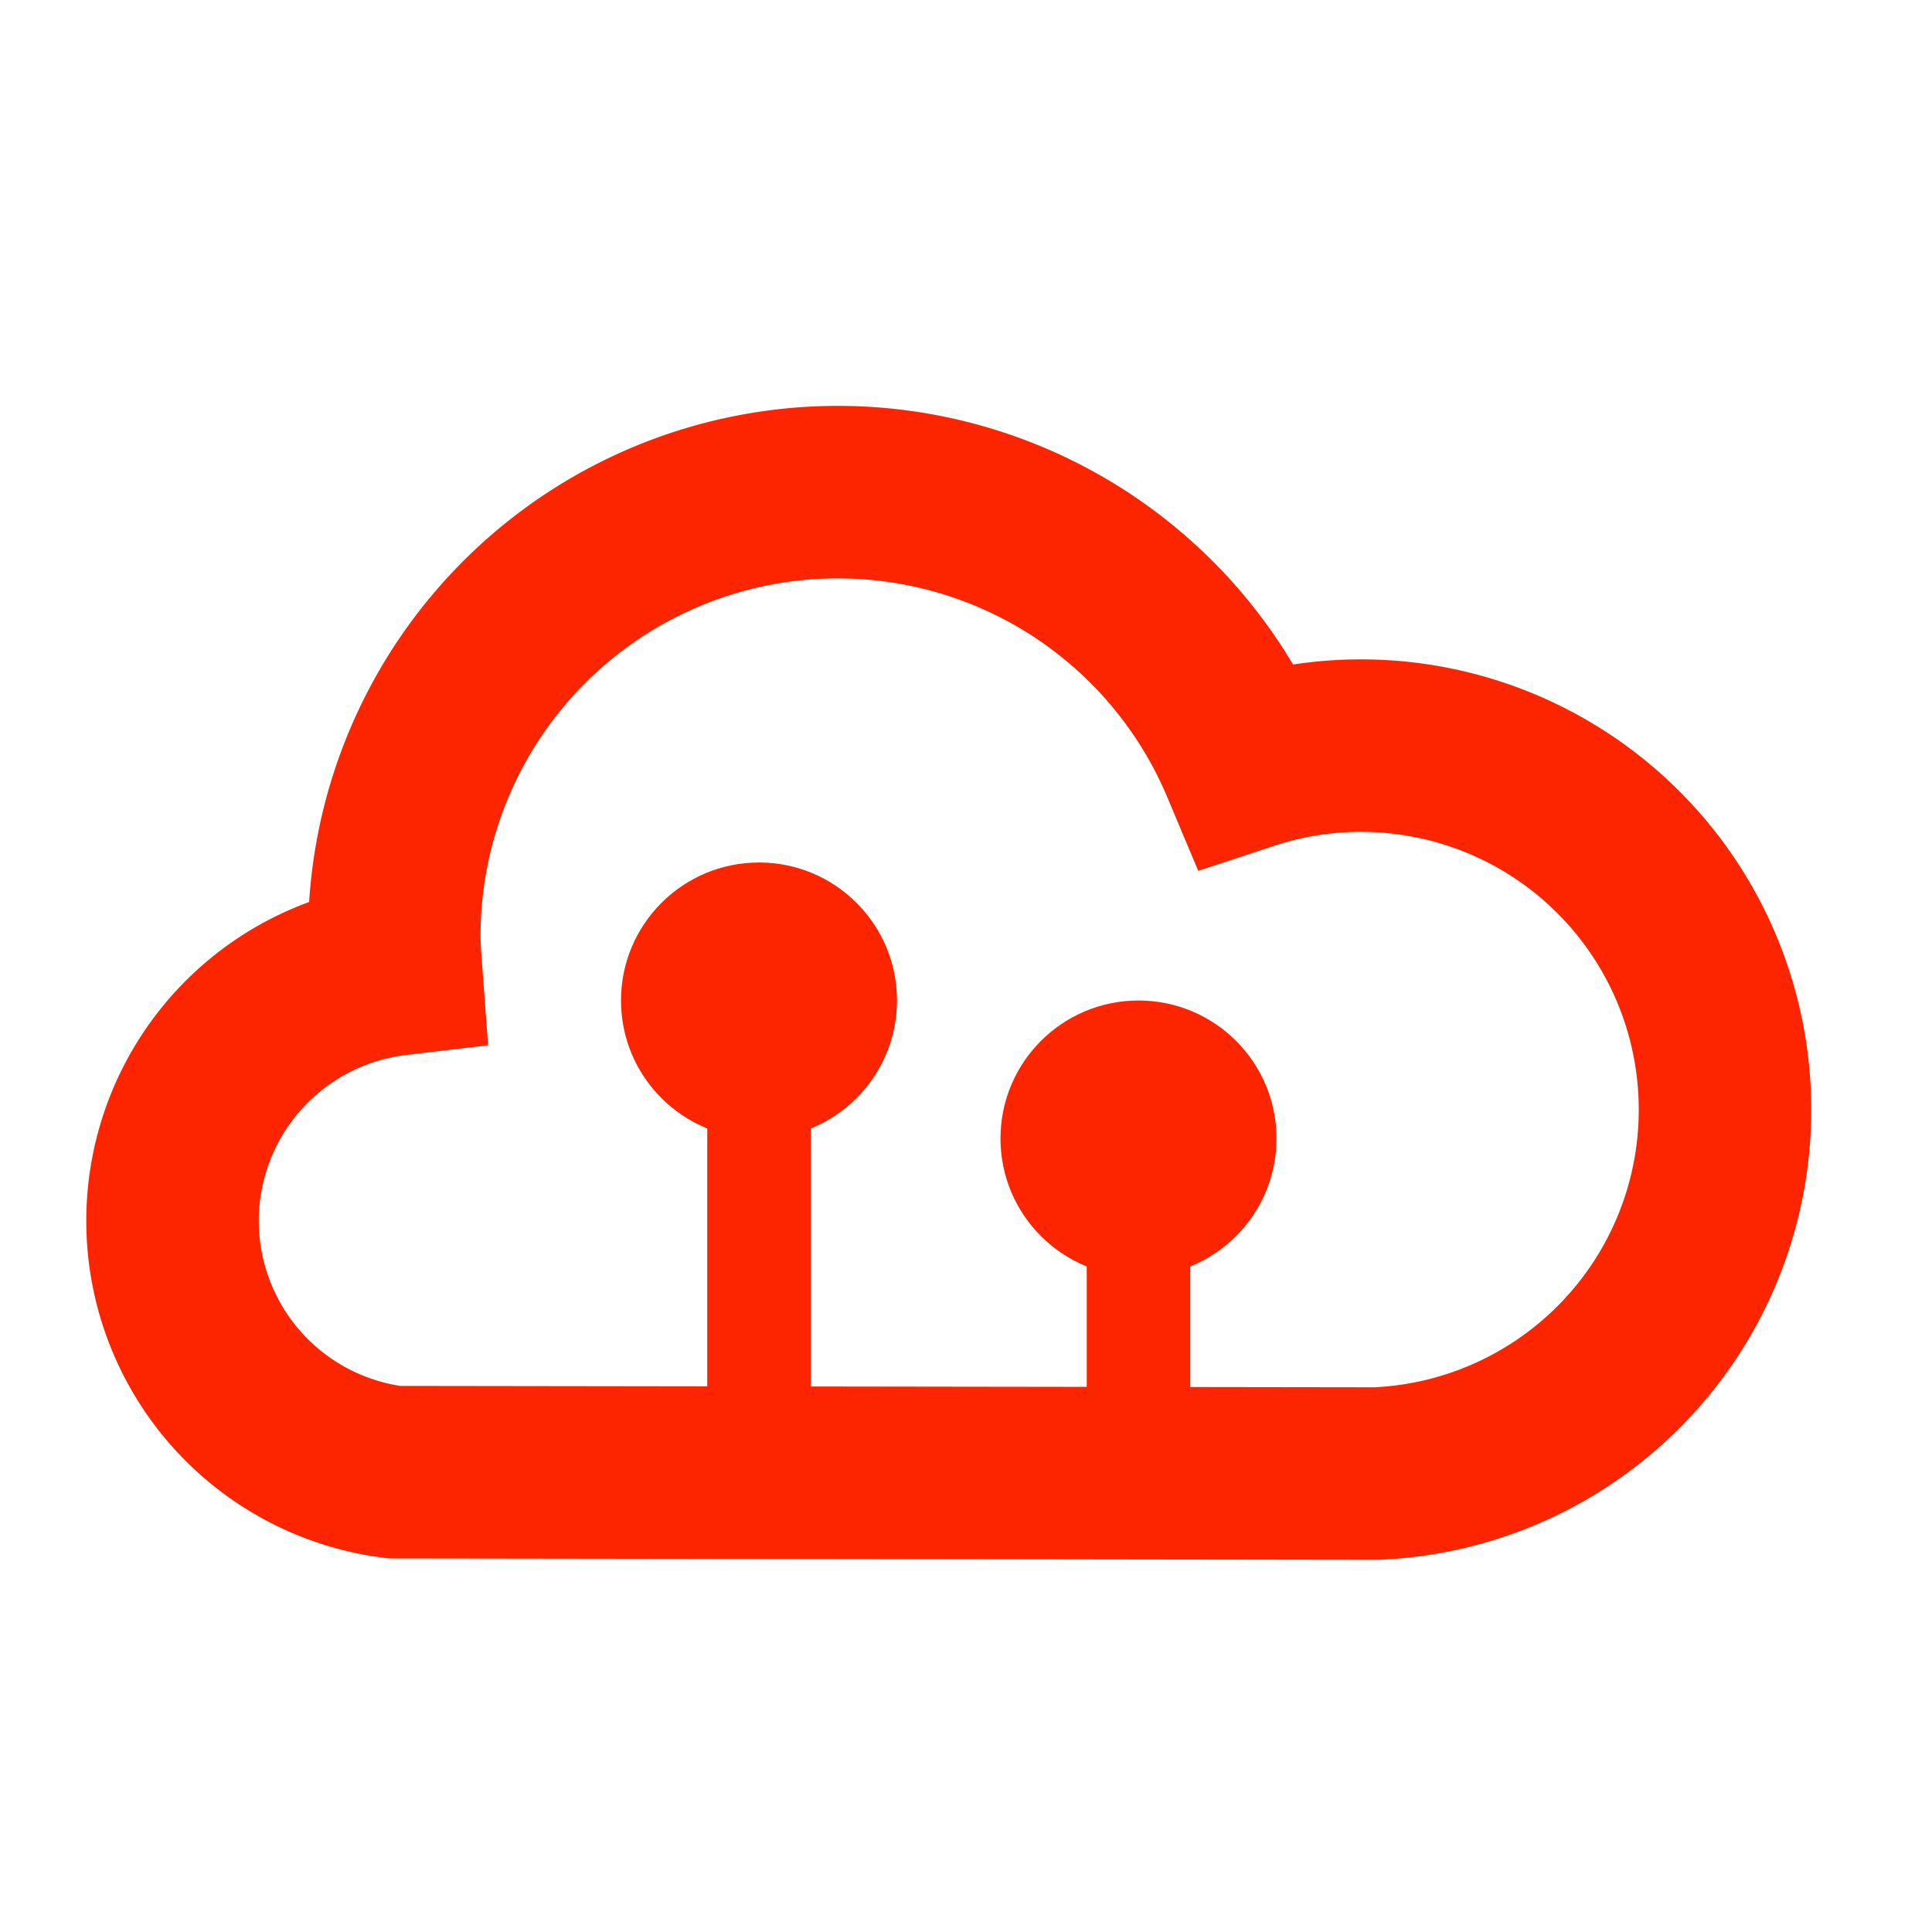 <svg xmlns="http://www.w3.org/2000/svg" viewBox="0 0 56 56"><defs><style>.cls-1,.cls-3{fill:none;stroke:#fd2500;stroke-miterlimit:10;}.cls-1{stroke-width:5px;}.cls-2{fill:#fd2500;}.cls-3{stroke-width:3px;}</style></defs><title>Icons Design</title><g id="Layer_3" data-name="Layer 3"><path class="cls-1" d="M50,32.173A10.55,10.55,0,0,0,36.142,22.144a12.858,12.858,0,0,0-24.713,4.978c0,.329.025.652.049.975a7.341,7.341,0,0,0-.049,14.574l28.469.04A10.552,10.552,0,0,0,50,32.173Z"/><circle class="cls-2" cx="22" cy="29" r="4"/><line class="cls-3" x1="22" y1="43" x2="22" y2="32"/><circle class="cls-2" cx="33" cy="33" r="4"/><line class="cls-3" x1="33" y1="43" x2="33" y2="32"/></g></svg>